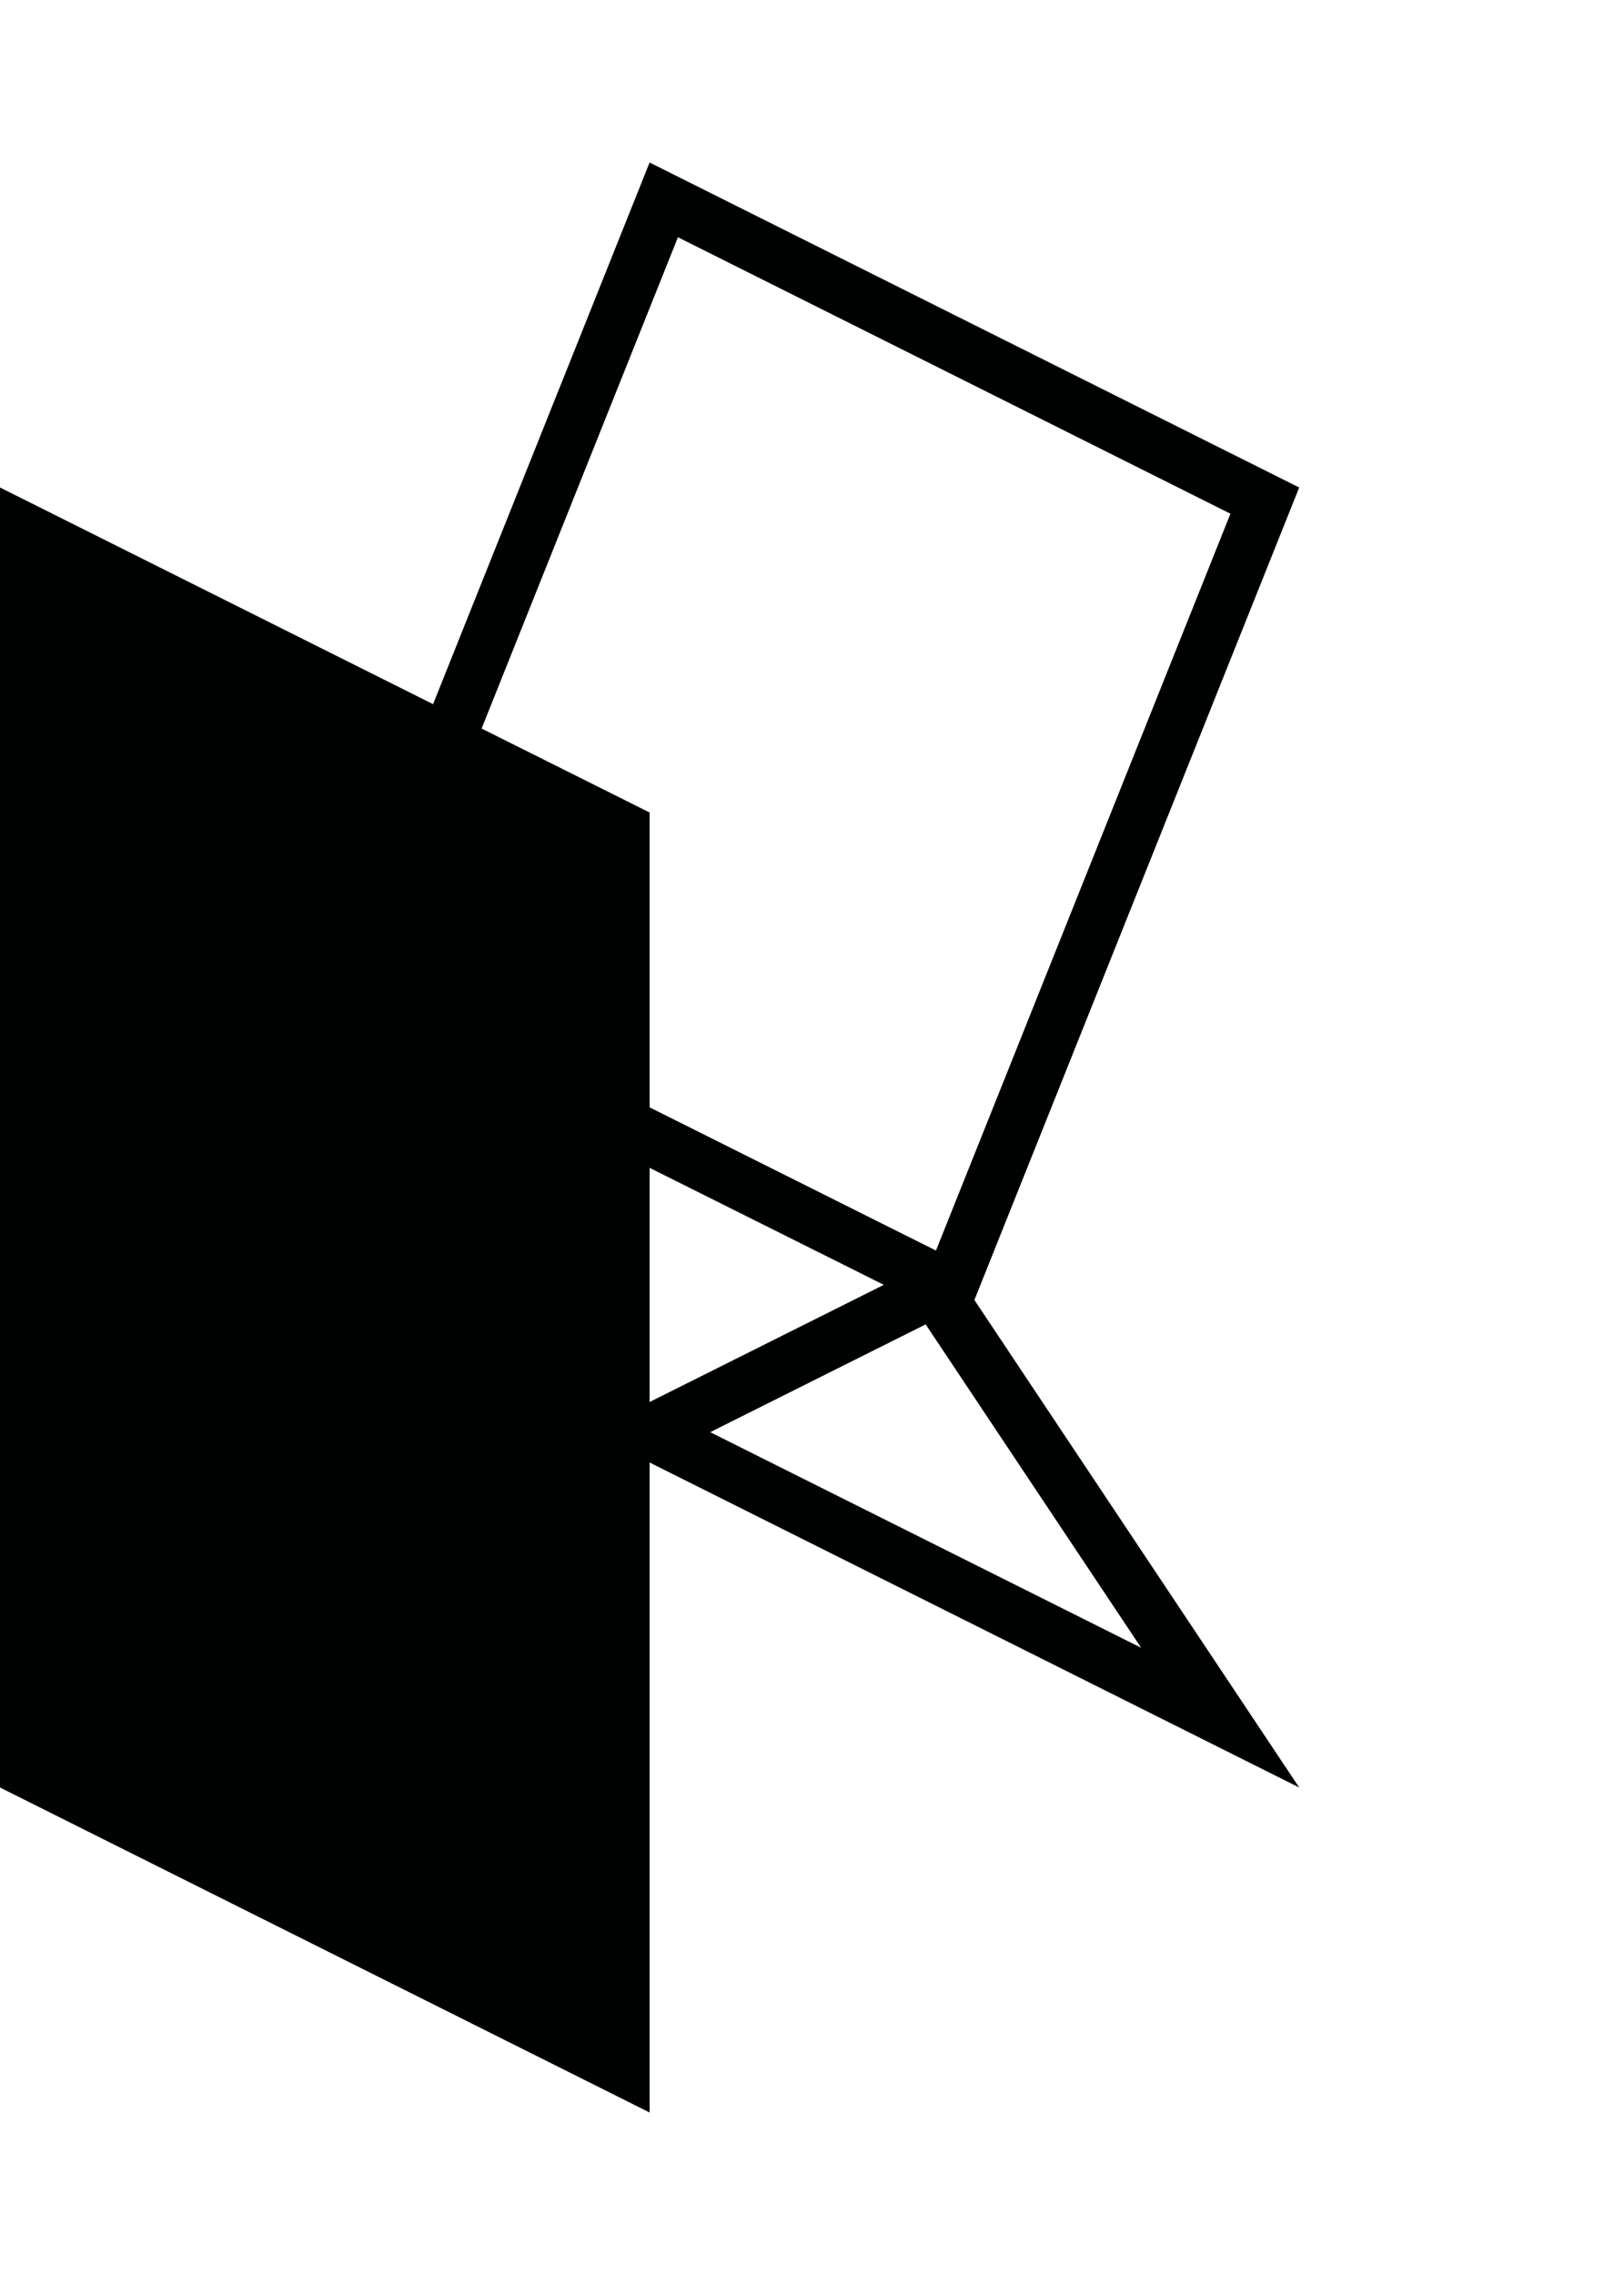 <svg xmlns="http://www.w3.org/2000/svg" width="90" height="126"><path fill="#000101" d="M72 27L36 9 24 39 0 27v72l36 18V81l36 18-18-27 18-45zM37.57 13.14l30.62 15.312-16.32 40.81L36 61.33V45l-9.31-4.65 10.88-27.21zM36 64.68l12.98 6.48L36 77.65V64.68zm27.24 26.581L39.359 79.32l11.94-5.97L63.24 91.261z"/></svg>